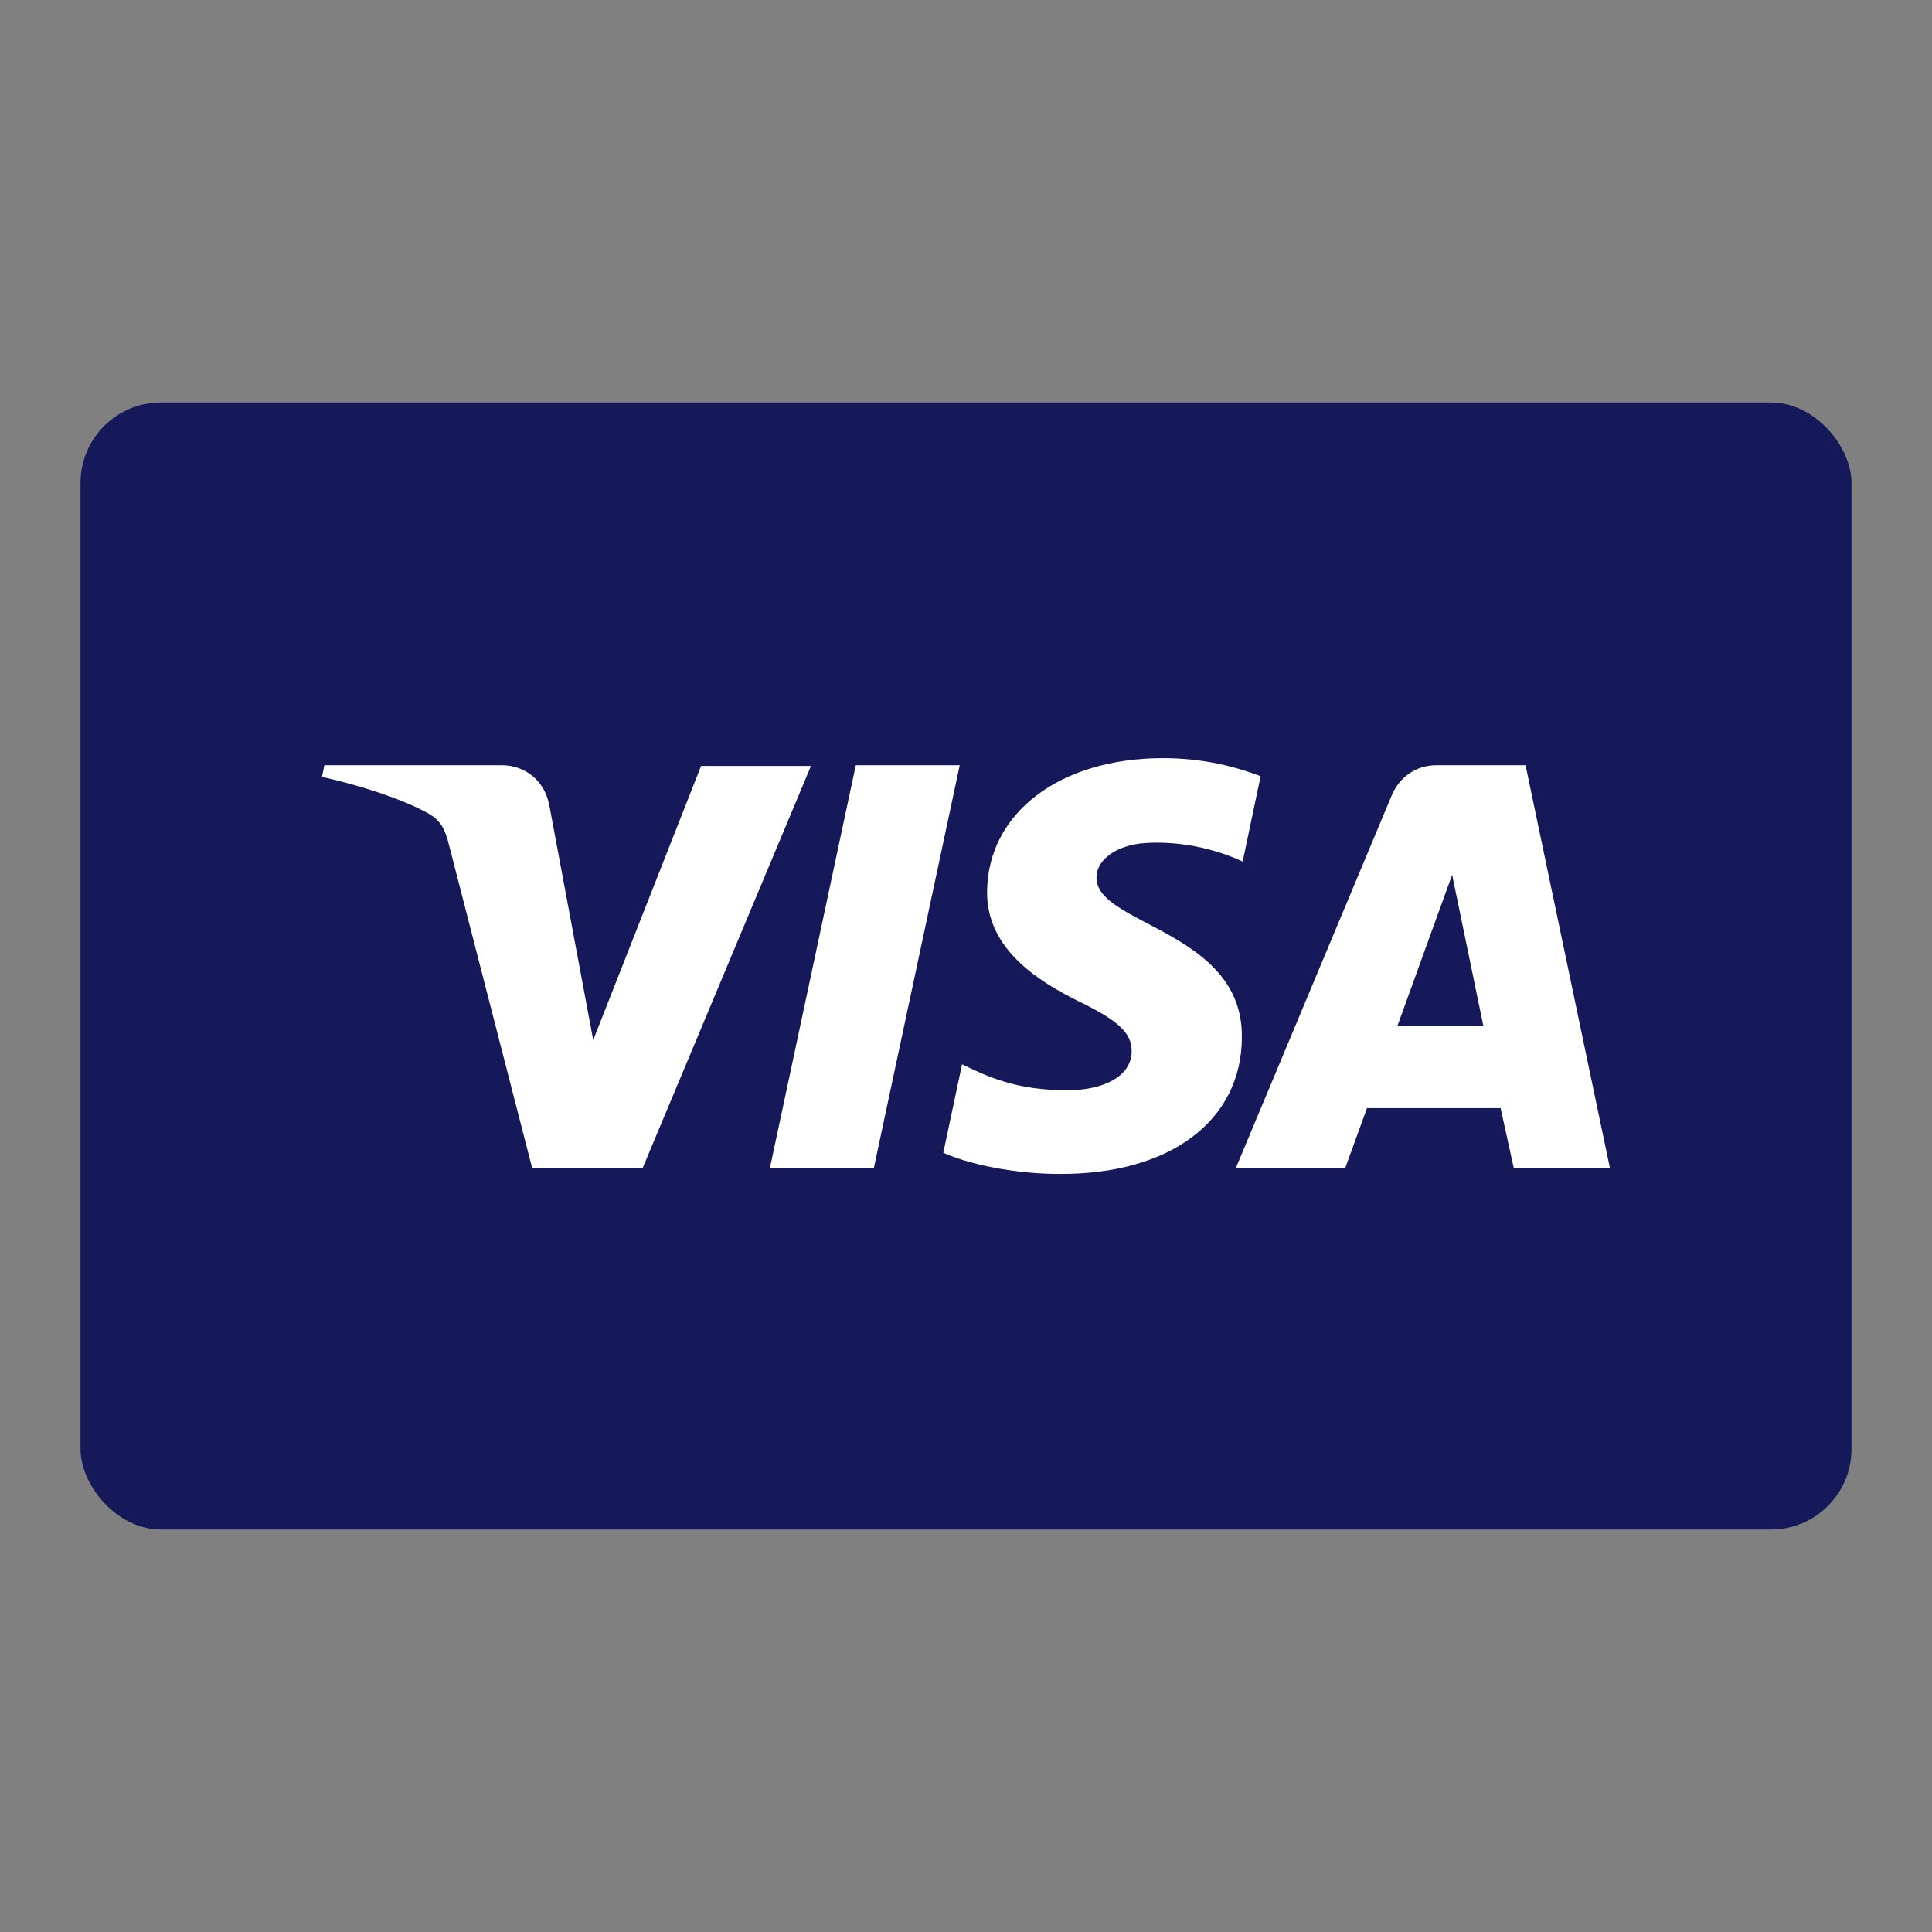 <svg width="24" height="24" viewBox="0 0 24 24" fill="none" xmlns="http://www.w3.org/2000/svg">
<rect x="0" y="0" width="24" height="24" fill="#808080" stroke="none"/>
<rect x="1" y="5" width="22" height="14" rx="1" fill="#15195A"/>
<path d="M10.078 9.506L7.981 14.515H6.612L5.583 10.517C5.524 10.274 5.466 10.177 5.272 10.079C4.961 9.914 4.447 9.749 4 9.651L4.029 9.506H6.233C6.515 9.506 6.767 9.69 6.825 10.011L7.369 12.92L8.709 9.515H10.078V9.506ZM15.427 12.881C15.437 11.558 13.602 11.49 13.621 10.896C13.621 10.721 13.796 10.527 14.165 10.478C14.35 10.459 14.864 10.439 15.437 10.702L15.66 9.642C15.35 9.525 14.951 9.418 14.447 9.418C13.165 9.418 12.272 10.099 12.262 11.072C12.252 11.791 12.903 12.19 13.388 12.433C13.893 12.676 14.058 12.832 14.058 13.056C14.058 13.396 13.66 13.542 13.282 13.542C12.631 13.552 12.252 13.367 11.951 13.221L11.718 14.32C12.019 14.456 12.582 14.583 13.155 14.583C14.534 14.593 15.427 13.921 15.427 12.881ZM18.806 14.515H20L18.951 9.506H17.845C17.592 9.506 17.388 9.651 17.291 9.875L15.35 14.515H16.709L16.981 13.766H18.641L18.806 14.515ZM17.359 12.745L18.039 10.867L18.427 12.745H17.359ZM11.922 9.506L10.854 14.515H9.563L10.631 9.506H11.922Z" fill="white"/>
</svg>
